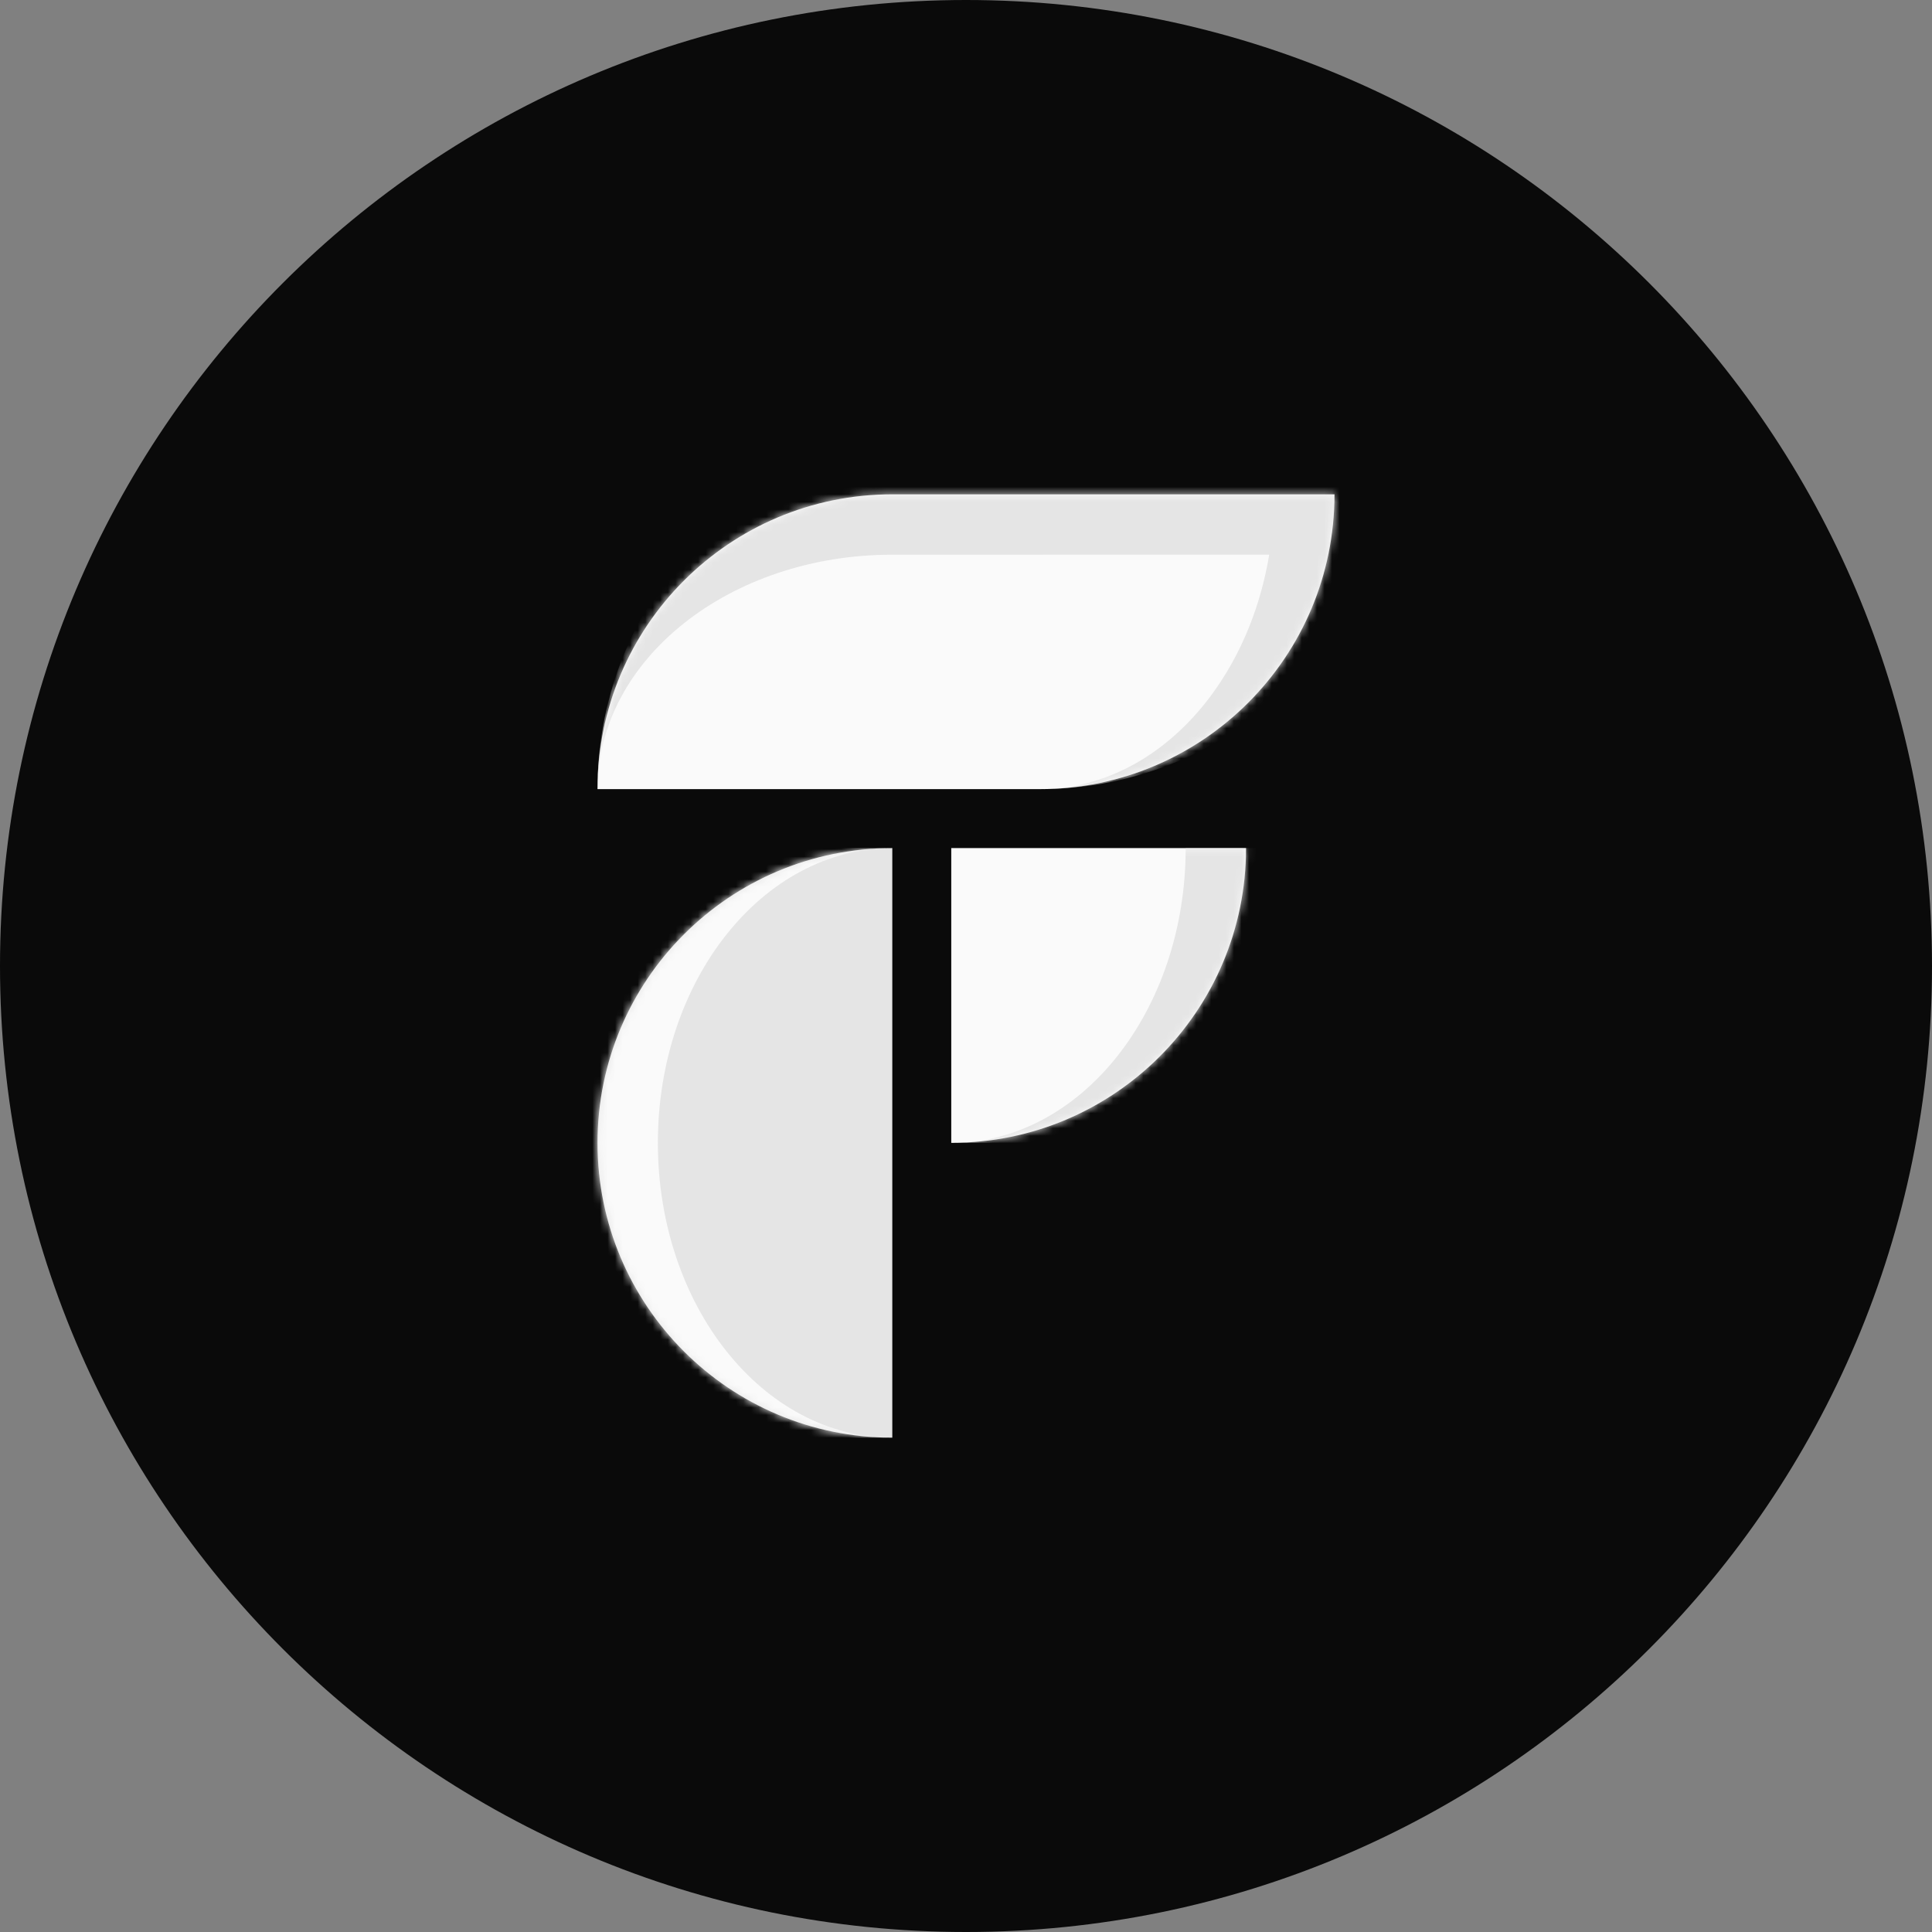 <svg width="256" height="256" viewBox="0 0 256 256" fill="none" xmlns="http://www.w3.org/2000/svg">
<rect x="0" y="0" width="256" height="256" fill="#808080" stroke="none"/>
<path d="M0 128C0 57.308 57.308 0 128 0V0C198.692 0 256 57.308 256 128V128C256 198.692 198.692 256 128 256V256C57.308 256 0 198.692 0 128V128Z" fill="#0A0A0A"/>
<mask id="path-2-inside-1_4999_2" fill="white">
<path d="M79.172 104.563C79.172 82.989 96.661 65.5 118.234 65.5H176.828V65.5C176.828 87.074 159.339 104.563 137.766 104.563H79.172V104.563Z"/>
</mask>
<path d="M79.172 104.563C79.172 82.989 96.661 65.5 118.234 65.5H176.828V65.5C176.828 87.074 159.339 104.563 137.766 104.563H79.172V104.563Z" fill="#FAFAFA"/>
<path d="M79.172 104.563C79.172 78.571 100.242 57.5 126.234 57.5H184.828L176.828 65.5C176.828 68.188 176.551 70.868 176.001 73.498L118.234 73.5C96.661 73.5 79.172 87.407 79.172 104.563ZM176.828 104.563H79.172H176.828ZM79.172 104.563V65.5V104.563ZM184.828 57.5C184.828 83.492 163.758 104.563 137.766 104.563C154.921 104.563 168.828 87.074 168.828 65.5V73.5L184.828 57.5Z" fill="#E5E5E5" mask="url(#path-2-inside-1_4999_2)"/>
<mask id="path-4-inside-2_4999_2" fill="white">
<path d="M126.047 112.375H165.109V112.375C165.109 133.949 147.62 151.438 126.047 151.438V151.438V112.375Z"/>
</mask>
<path d="M126.047 112.375H165.109V112.375C165.109 133.949 147.62 151.438 126.047 151.438V151.438V112.375Z" fill="#FAFAFA"/>
<path d="M126.047 112.375H165.109H126.047ZM165.109 151.438H126.047H165.109ZM126.047 151.438V112.375V151.438ZM173.109 112.375C173.109 133.949 155.621 151.438 134.047 151.438H126.047C143.202 151.438 157.109 133.949 157.109 112.375H173.109Z" fill="#E5E5E5" mask="url(#path-4-inside-2_4999_2)"/>
<mask id="path-6-inside-3_4999_2" fill="white">
<path d="M79.172 151.438C79.172 129.864 96.661 112.375 118.234 112.375V112.375V190.5V190.5C96.661 190.5 79.172 173.011 79.172 151.438V151.438Z"/>
</mask>
<path d="M79.172 151.438C79.172 129.864 96.661 112.375 118.234 112.375V112.375V190.5V190.5C96.661 190.5 79.172 173.011 79.172 151.438V151.438Z" fill="#E5E5E5"/>
<path d="M79.172 112.375H118.234H79.172ZM118.234 190.5H79.172H118.234ZM110.234 190.5C88.661 190.5 71.172 173.011 71.172 151.438C71.172 129.864 88.661 112.375 110.234 112.375H118.234C101.079 112.375 87.172 129.864 87.172 151.438C87.172 173.011 101.079 190.5 118.234 190.5H110.234ZM118.234 112.375V190.5V112.375Z" fill="#FAFAFA" mask="url(#path-6-inside-3_4999_2)"/>
</svg>
